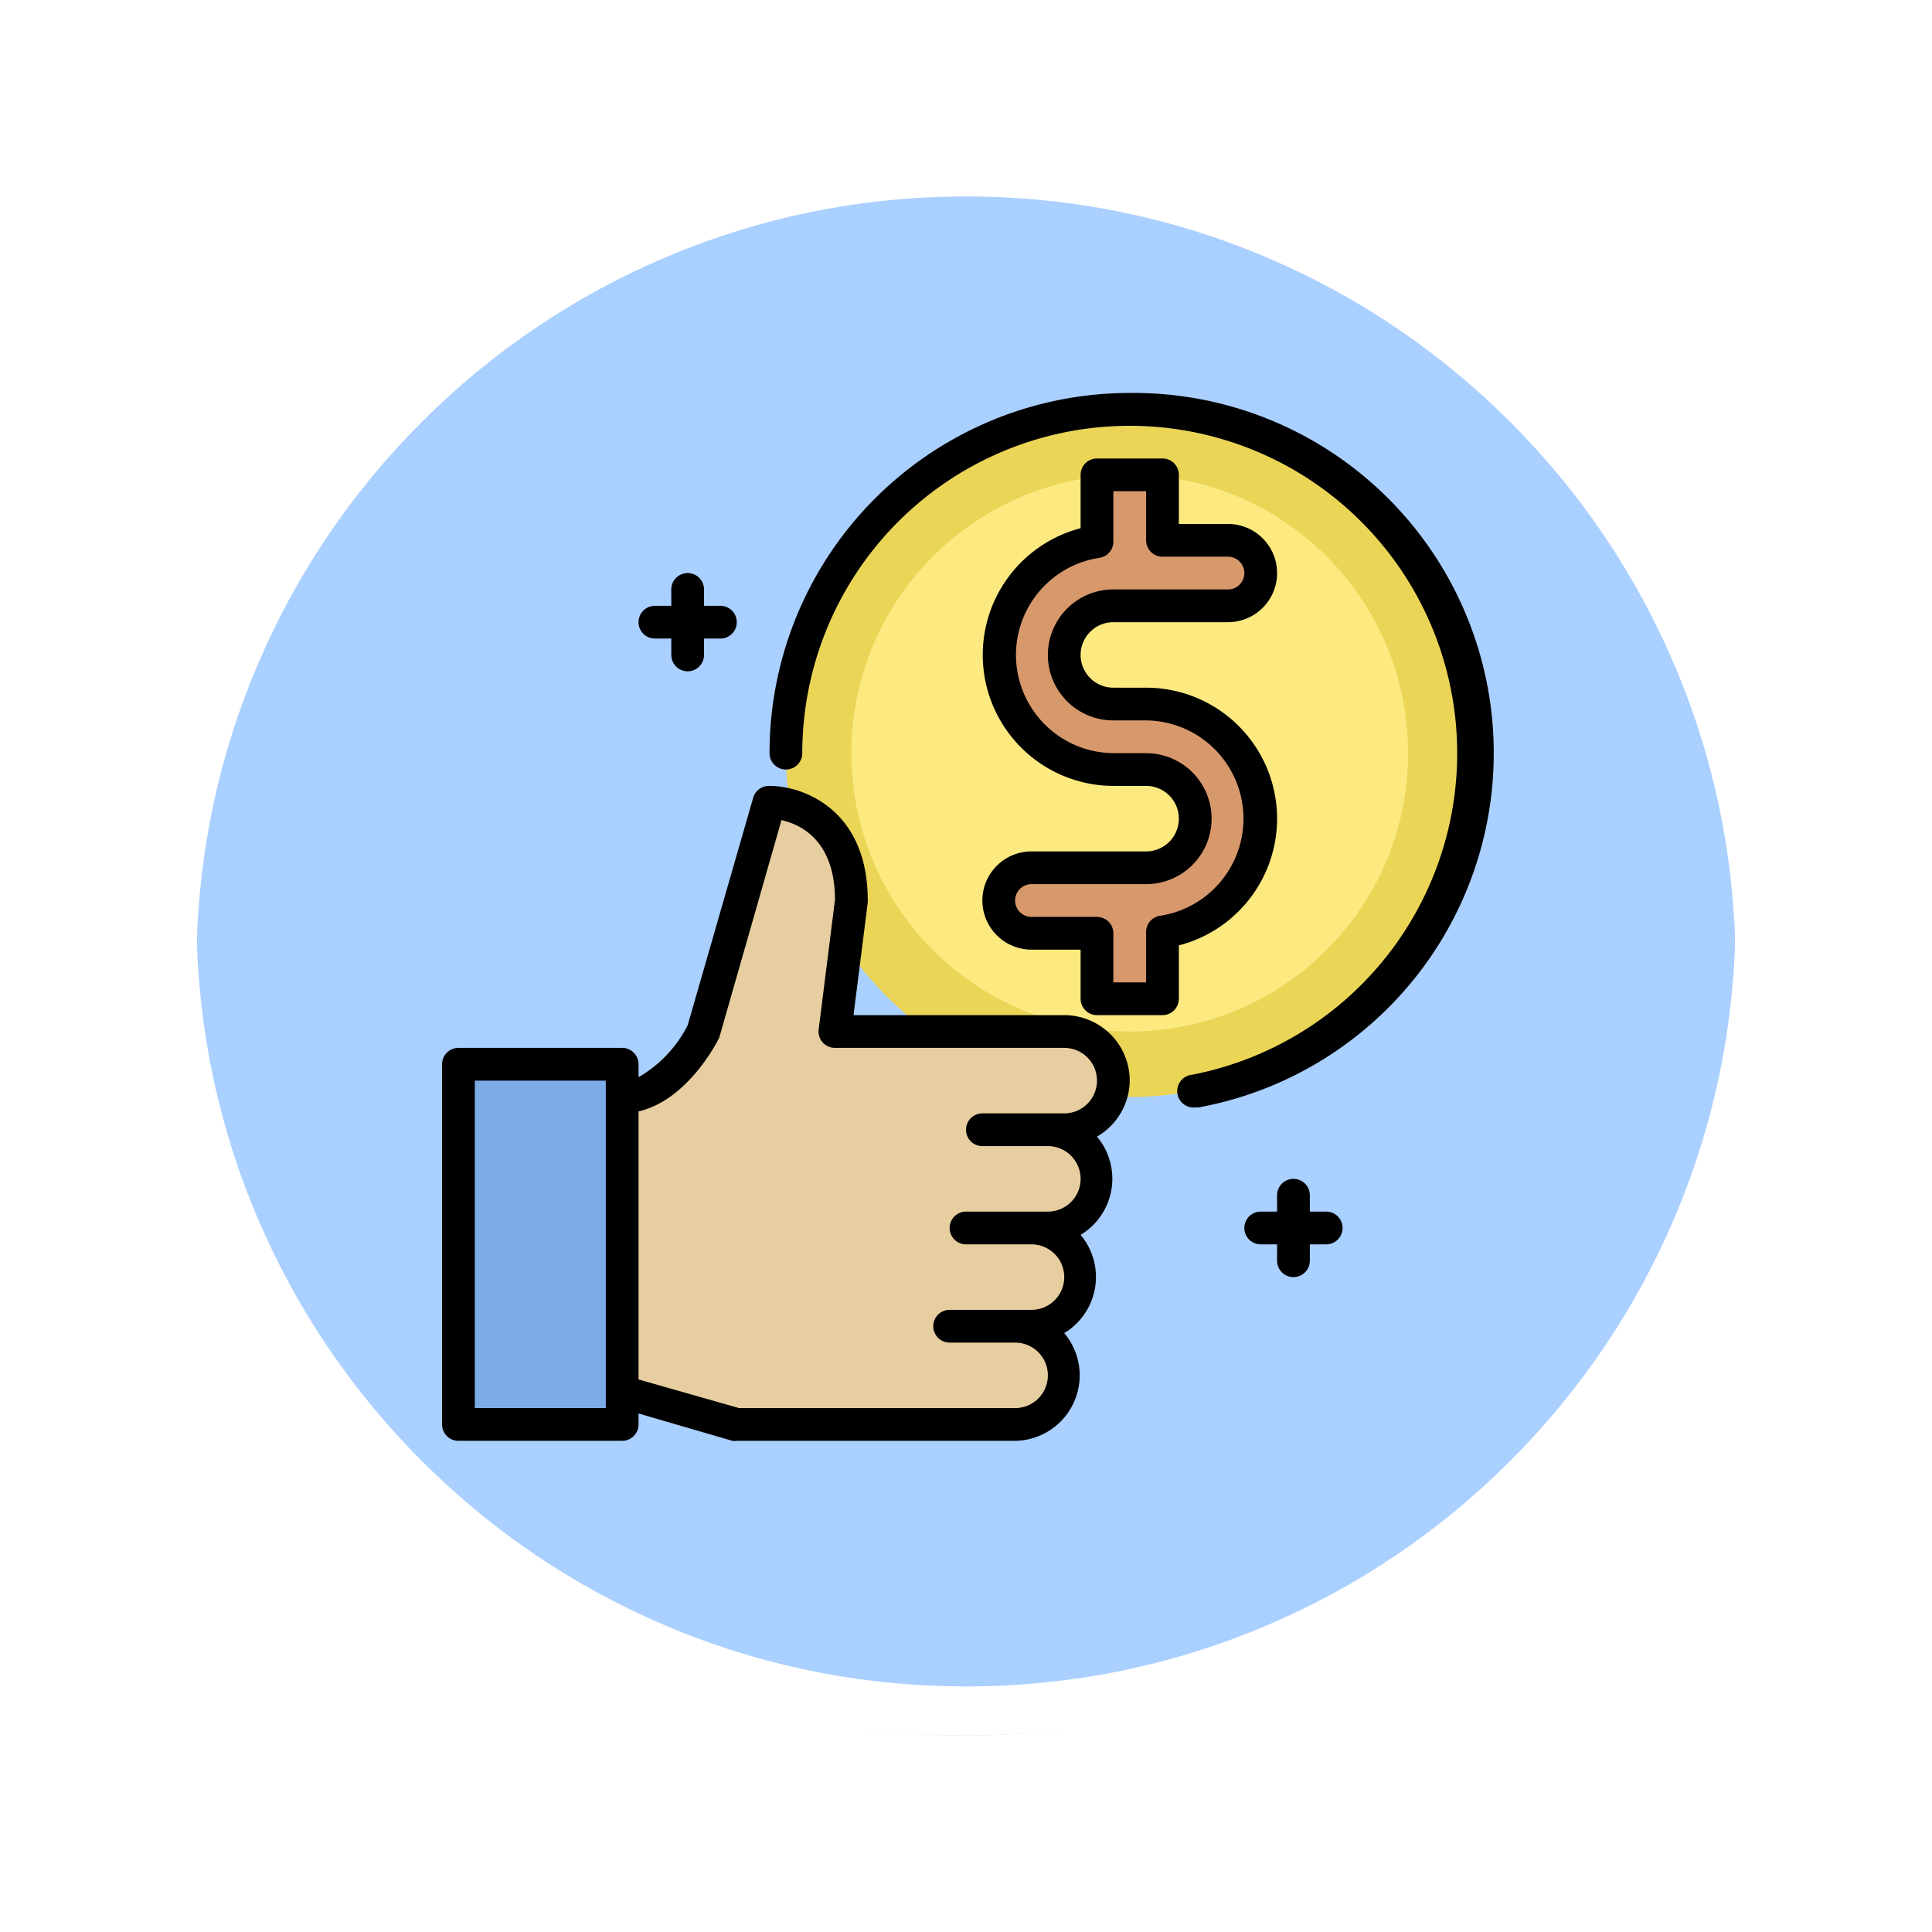<svg xmlns="http://www.w3.org/2000/svg" xmlns:xlink="http://www.w3.org/1999/xlink" width="118" height="118" viewBox="0 0 118 118">
  <defs>
    <filter id="Trazado_874925" x="0" y="0" width="118" height="118" filterUnits="userSpaceOnUse">
      <feOffset dy="3" input="SourceAlpha"/>
      <feGaussianBlur stdDeviation="3" result="blur"/>
      <feFlood flood-opacity="0.161"/>
      <feComposite operator="in" in2="blur"/>
      <feComposite in="SourceGraphic"/>
    </filter>
  </defs>
  <g id="Grupo_1119206" data-name="Grupo 1119206" transform="translate(2100 9810)">
    <g id="Grupo_1111552" data-name="Grupo 1111552" transform="translate(-2899.5 -12321.157)">
      <g id="Grupo_1111316" data-name="Grupo 1111316" transform="translate(808.5 2517.157)">
        <g id="Grupo_1109835" data-name="Grupo 1109835" transform="translate(0 0)">
          <g id="Grupo_1107913" data-name="Grupo 1107913" transform="translate(0 0)">
            <g transform="matrix(1, 0, 0, 1, -9, -6)" filter="url(#Trazado_874925)">
              <g id="Trazado_874925-2" data-name="Trazado 874925" transform="translate(9 6)" fill="#9cc8ff" opacity="0.859">
                <path d="M 50 98.5 C 43.452 98.5 37.1 97.218 31.122 94.689 C 25.347 92.246 20.16 88.749 15.705 84.295 C 11.251 79.84 7.753 74.653 5.311 68.878 C 2.782 62.9 1.5 56.548 1.5 50 C 1.5 43.452 2.782 37.1 5.311 31.122 C 7.753 25.347 11.251 20.16 15.705 15.705 C 20.16 11.251 25.347 7.753 31.122 5.311 C 37.1 2.782 43.452 1.5 50 1.5 C 56.548 1.5 62.899 2.782 68.878 5.311 C 74.653 7.753 79.84 11.251 84.294 15.705 C 88.749 20.16 92.246 25.347 94.689 31.122 C 97.217 37.1 98.499 43.452 98.499 50 C 98.499 56.548 97.217 62.9 94.689 68.878 C 92.246 74.653 88.749 79.84 84.294 84.295 C 79.84 88.749 74.653 92.246 68.878 94.689 C 62.899 97.218 56.548 98.5 50 98.5 Z" stroke="none"/>
                <path d="M 50 3 C 43.653 3 37.499 4.242 31.706 6.692 C 26.11 9.059 21.083 12.449 16.766 16.766 C 12.449 21.083 9.059 26.11 6.692 31.706 C 4.242 37.499 3 43.653 3 50 C 3 56.346 4.242 62.501 6.692 68.294 C 9.059 73.89 12.449 78.917 16.766 83.234 C 21.083 87.551 26.11 90.941 31.706 93.308 C 37.499 95.758 43.653 97 50 97 C 56.346 97 62.501 95.758 68.293 93.308 C 73.89 90.941 78.916 87.551 83.234 83.234 C 87.551 78.917 90.94 73.89 93.307 68.294 C 95.757 62.501 96.999 56.346 96.999 50 C 96.999 43.653 95.757 37.499 93.307 31.706 C 90.94 26.11 87.551 21.083 83.234 16.766 C 78.916 12.449 73.89 9.059 68.293 6.692 C 62.501 4.242 56.346 3 50 3 M 50 0 C 77.614 0 99.999 22.386 99.999 50 L 99.999 50 C 99.999 77.614 77.614 100 50 100 C 22.386 100 0 77.614 0 50 L 0 50 C 0 22.386 22.386 0 50 0 Z" stroke="none" fill="#fff"/>
              </g>
            </g>
            <g id="Trazado_874923" data-name="Trazado 874923" transform="translate(0 0)" fill="none">
              <path d="M50,0a50,50,0,0,1,50,50h0A50,50,0,0,1,0,50H0A50,50,0,0,1,50,0Z" stroke="none"/>
              <path d="M 50 3 C 43.653 3 37.499 4.242 31.706 6.692 C 26.11 9.059 21.083 12.449 16.766 16.766 C 12.449 21.083 9.059 26.11 6.692 31.706 C 4.242 37.499 3 43.653 3 50 C 3 56.346 4.242 62.501 6.692 68.294 C 9.059 73.89 12.449 78.917 16.766 83.234 C 21.083 87.551 26.11 90.941 31.706 93.308 C 37.499 95.758 43.653 97 50 97 C 56.346 97 62.501 95.758 68.293 93.308 C 73.89 90.941 78.916 87.551 83.234 83.234 C 87.551 78.917 90.94 73.89 93.307 68.294 C 95.757 62.501 96.999 56.346 96.999 50 C 96.999 43.653 95.757 37.499 93.307 31.706 C 90.94 26.11 87.551 21.083 83.234 16.766 C 78.916 12.449 73.89 9.059 68.293 6.692 C 62.501 4.242 56.346 3 50 3 M 50 0 C 77.614 0 99.999 22.386 99.999 50 L 99.999 50 C 99.999 77.614 77.614 100 50 100 C 22.386 100 0 77.614 0 50 L 0 50 C 0 22.386 22.386 0 50 0 Z" stroke="none" fill="#fff"/>
            </g>
          </g>
        </g>
      </g>
    </g>
    <g id="_11-best_price" data-name="11-best price" transform="translate(-2073 -9785.999)">
      <circle id="Elipse_11751" data-name="Elipse 11751" cx="21" cy="21" r="21" transform="translate(21 1)" fill="#ebd557"/>
      <circle id="Elipse_11752" data-name="Elipse 11752" cx="17" cy="17" r="17" transform="translate(25 5)" fill="#fcea81"/>
      <path id="Trazado_916646" data-name="Trazado 916646" d="M43,19H41a3,3,0,0,1,0-6h7a2,2,0,0,0,0-4H44V5H40V9.08A7,7,0,0,0,41,23h2a3,3,0,0,1,0,6H36a2,2,0,0,0,0,4h4v4h4V32.92A7,7,0,0,0,43,19Z" fill="#d7986c"/>
      <path id="Trazado_916647" data-name="Trazado 916647" d="M38,45H37a3,3,0,0,1,0,6H36a3,3,0,0,1,0,6H35a3,3,0,0,1,0,6H18l-7-2V43c3,0,5-4,5-4l4-14s5,0,5,6l-1,8H38a3,3,0,0,1,0,6Z" fill="#e7cea0"/>
      <path id="Trazado_916648" data-name="Trazado 916648" d="M1,41H11V63H1Z" fill="#7bace6"/>
      <path id="Trazado_916649" data-name="Trazado 916649" d="M42,42a4,4,0,0,0-4-4H25.13L26,31.12A.49.49,0,0,0,26,31c0-5.54-3.92-7-6-7a1,1,0,0,0-1,.73L15,38.62a7.67,7.67,0,0,1-3,3.17V41a1,1,0,0,0-1-1H1a1,1,0,0,0-1,1V63a1,1,0,0,0,1,1H11a1,1,0,0,0,1-1v-.67L17.73,64A.8.8,0,0,0,18,64H35a4,4,0,0,0,3-6.58,4,4,0,0,0,1-6,4,4,0,0,0,1-6A4,4,0,0,0,42,42ZM10,62H2V42h8Zm25,0H18.14L12,60.25V43.88c3-.69,4.81-4.26,4.89-4.43a1.34,1.34,0,0,0,.07-.18l3.77-13.18c1.17.26,3.25,1.23,3.27,4.85l-1,7.94A1,1,0,0,0,24,40H38a2,2,0,0,1,0,4H33a1,1,0,0,0,0,2h4a2,2,0,0,1,0,4H32a1,1,0,0,0,0,2h4a2,2,0,0,1,0,4H31a1,1,0,0,0,0,2h4a2,2,0,0,1,0,4Z"/>
      <path id="Trazado_916650" data-name="Trazado 916650" d="M13,15h1v1a1,1,0,0,0,2,0V15h1a1,1,0,0,0,0-2H16V12a1,1,0,0,0-2,0v1H13a1,1,0,0,0,0,2Z"/>
      <path id="Trazado_916651" data-name="Trazado 916651" d="M54,50H53V49a1,1,0,0,0-2,0v1H50a1,1,0,0,0,0,2h1v1a1,1,0,0,0,2,0V52h1a1,1,0,0,0,0-2Z"/>
      <path id="Trazado_916652" data-name="Trazado 916652" d="M42,0A22,22,0,0,0,20,22a1,1,0,0,0,2,0A20,20,0,1,1,45.81,41.64a1,1,0,0,0,.19,2h.19A22,22,0,0,0,42,0Z"/>
      <path id="Trazado_916653" data-name="Trazado 916653" d="M51,26a8,8,0,0,0-8-8H41a2,2,0,0,1,0-4h7a3,3,0,1,0,0-6H45V5a1,1,0,0,0-1-1H40a1,1,0,0,0-1,1V8.26A8,8,0,0,0,41,24h2a2,2,0,0,1,0,4H36a3,3,0,1,0,0,6h3v3a1,1,0,0,0,1,1h4a1,1,0,0,0,1-1V33.74A8,8,0,0,0,51,26Zm-7.14,5.93a1,1,0,0,0-.86,1V36H41V33a1,1,0,0,0-1-1H36a1,1,0,0,1,0-2h7a4,4,0,0,0,0-8H41a6,6,0,0,1-.86-11.93,1,1,0,0,0,.86-1V6h2V9a1,1,0,0,0,1,1h4a1,1,0,0,1,0,2H41a4,4,0,0,0,0,8h2a6,6,0,0,1,.86,11.93Z"/>
    </g>
  </g>
</svg>
